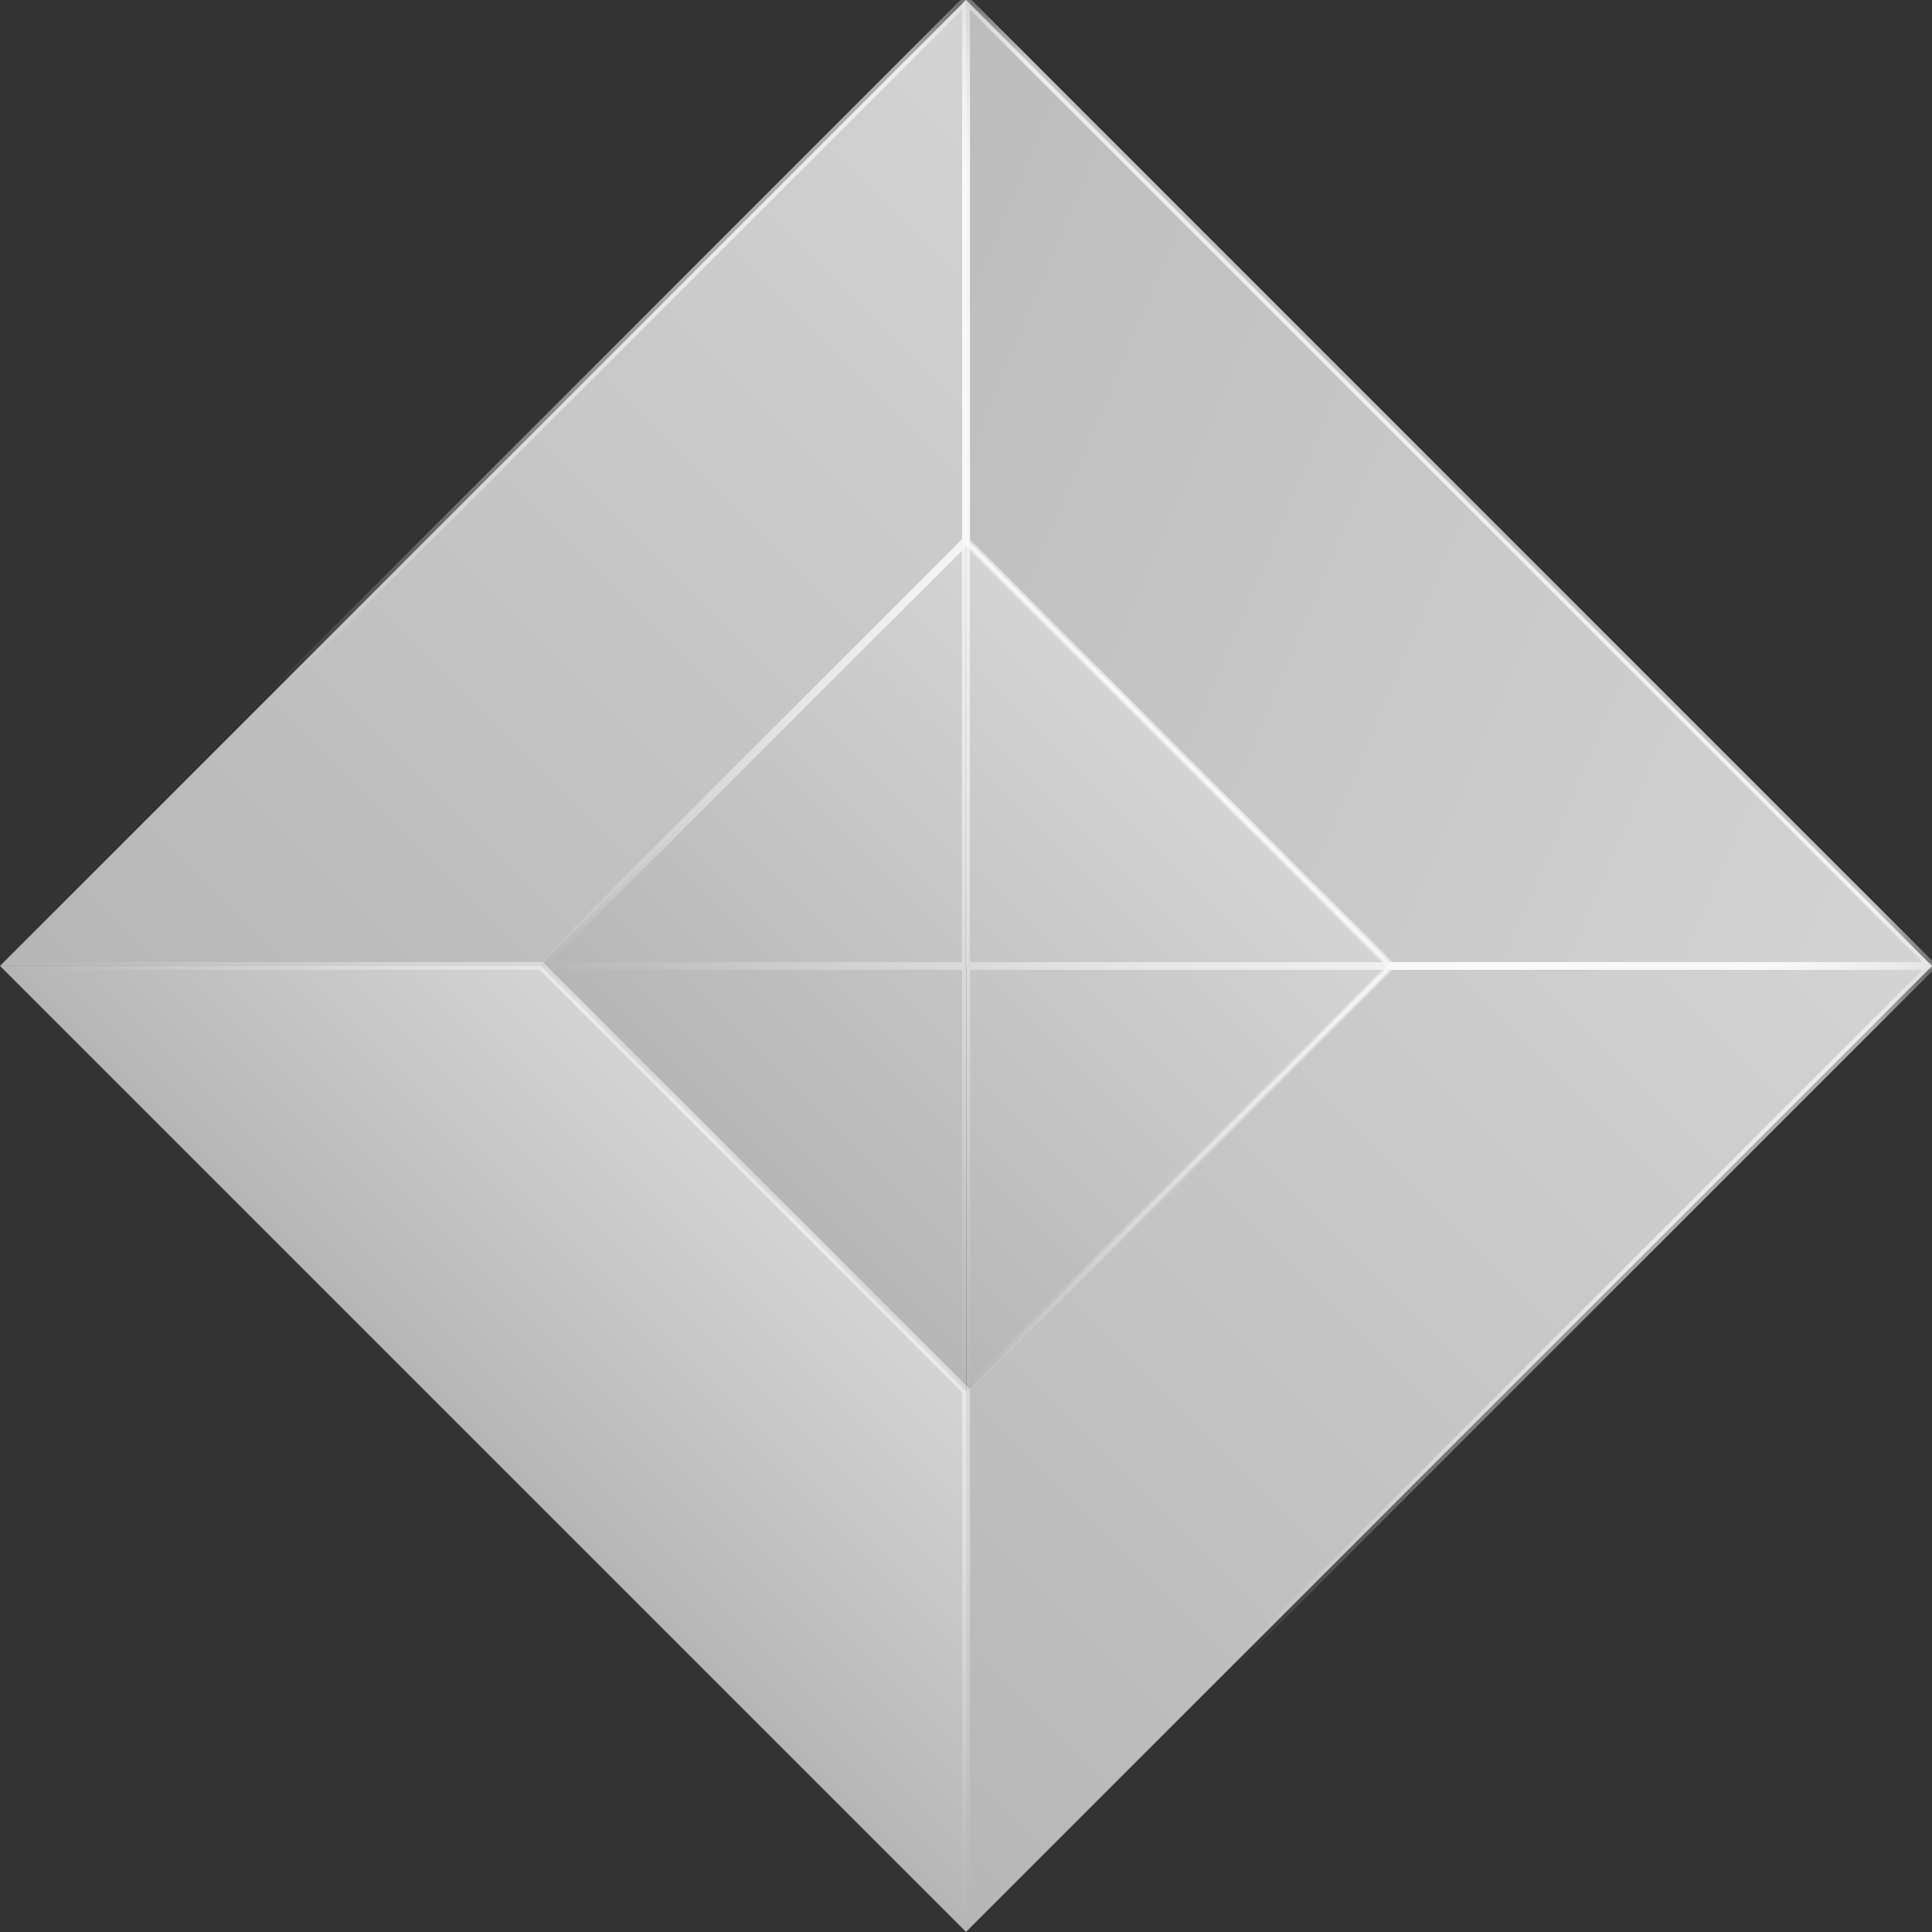<svg width="16" height="16" viewBox="0 0 16 16" fill="none" xmlns="http://www.w3.org/2000/svg">
<rect x="0" y="0" width="16" height="16" fill="#333333" stroke="none"/>
<mask id="path-1-inside-1_574_16499" fill="white">
<path d="M11.52 8L8 4.48L8 8H11.52Z"/>
<path d="M8 0L15.999 8L11.52 8L8 4.48L8 8L8 0Z"/>
<path d="M4.48 7.999L8 11.519L8 8L4.48 7.999Z"/>
<path d="M8 15.999L0 7.999L4.48 7.999L8 11.519V15.999Z"/>
<path d="M7.998 4.48L4.478 8L7.998 8V4.48Z"/>
<path d="M8 0L0 7.999L4.48 7.999L8 4.48V0Z"/>
<path d="M8.002 11.52L11.521 8L8.002 8L8.002 11.52Z"/>
<path d="M8 15.999L15.999 8L11.521 8L8.002 11.52L8 8L8 15.999Z"/>
</mask>
<path d="M11.52 8L8 4.48L8 8H11.52Z" fill="#A9A9A9"/>
<path d="M8 0L15.999 8L11.52 8L8 4.48L8 8L8 0Z" fill="#A9A9A9"/>
<path d="M4.48 7.999L8 11.519L8 8L4.48 7.999Z" fill="#A9A9A9"/>
<path d="M8 15.999L0 7.999L4.48 7.999L8 11.519V15.999Z" fill="#A9A9A9"/>
<path d="M7.998 4.48L4.478 8L7.998 8V4.48Z" fill="#A9A9A9"/>
<path d="M8 0L0 7.999L4.48 7.999L8 4.48V0Z" fill="#A9A9A9"/>
<path d="M8.002 11.52L11.521 8L8.002 8L8.002 11.52Z" fill="#A9A9A9"/>
<path d="M8 15.999L15.999 8L11.521 8L8.002 11.52L8 8L8 15.999Z" fill="#A9A9A9"/>
<path d="M8 4.48L8.011 4.469L7.984 4.442V4.48H8ZM4.48 7.999L4.496 7.983L4.48 7.983L4.48 7.999ZM7.988 4.492L11.508 8.011L11.531 7.989L8.011 4.469L7.988 4.492ZM8.016 8V4.48H7.984L7.984 8H8.016ZM8.011 11.508L4.491 7.988L4.469 8.01L7.988 11.53L8.011 11.508ZM4.48 7.983L-1.34325e-06 7.983L1.34325e-06 8.015L4.48 8.015L4.48 7.983ZM11.51 7.988L7.99 11.508L8.013 11.531L11.533 8.011L11.51 7.988ZM8 4.48L8.022 4.503L8.032 4.494V4.48H8ZM11.52 8V8.032H11.52L11.52 8ZM15.999 8L16.022 8.022L16.045 8L16.022 7.977L15.999 8ZM8 0L8.022 -0.023L8 -0.045L7.977 -0.023L8 0ZM8 11.519H8.032H8ZM4.48 7.999L4.457 7.976L4.403 8.031L4.48 8.031L4.48 7.999ZM0 7.999L-0.023 7.977L-0.045 7.999L-0.023 8.022L0 7.999ZM8 15.999L7.977 16.022L8 16.044L8.022 16.022L8 15.999ZM4.478 8L4.455 7.977L4.401 8.032H4.478V8ZM7.998 4.48H8.03V4.402L7.975 4.457L7.998 4.48ZM7.998 8V8.032H8.03V8H7.998ZM11.521 8L11.521 7.968H11.521V8ZM8.002 11.52L7.97 11.52L8.034 11.52H8.002ZM8.002 8V7.968H7.97V8H8.002ZM11.52 7.968H8V8.032H11.52V7.968ZM16.022 7.977L8.022 -0.023L7.977 0.023L15.977 8.022L16.022 7.977ZM11.52 8.032L15.999 8.032L15.999 7.968L11.52 7.968L11.52 8.032ZM7.968 -3.05147e-09L7.968 8H8.032L8.032 3.05147e-09L7.968 -3.05147e-09ZM4.48 8.031L8 8.032L8 7.968L4.48 7.967L4.48 8.031ZM7.968 8L7.968 11.519H8.032L8.032 8H7.968ZM-0.023 8.022L7.977 16.022L8.022 15.977L0.023 7.977L-0.023 8.022ZM8.032 15.999V11.519H7.968V15.999H8.032ZM4.501 8.022L8.021 4.502L7.975 4.457L4.455 7.977L4.501 8.022ZM7.966 4.48V8H8.03V4.48H7.966ZM7.998 7.968L4.478 7.968V8.032H7.998V7.968ZM0.023 8.022L8.022 0.023L7.977 -0.023L-0.023 7.977L0.023 8.022ZM4.502 8.022L8.022 4.503L7.977 4.458L4.457 7.976L4.502 8.022ZM7.968 0V4.48H8.032V0H7.968ZM8.034 11.52L8.034 8H7.97L7.97 11.52H8.034ZM8.002 8.032L11.521 8.032V7.968L8.002 7.968V8.032ZM15.977 7.977L7.977 15.977L8.022 16.022L16.022 8.022L15.977 7.977ZM11.521 8.032L15.999 8.032L15.999 7.968L11.521 7.968L11.521 8.032ZM8.034 11.52L8.032 8L7.968 8L7.97 11.52L8.034 11.52ZM8.032 15.999L8.032 8H7.968L7.968 15.999H8.032Z" fill="url(#paint0_linear_574_16499)" mask="url(#path-1-inside-1_574_16499)"/>
<path d="M11.52 8L8 4.48L8 8L11.52 8Z" fill="url(#paint1_linear_574_16499)"/>
<mask id="path-4-inside-2_574_16499" fill="white">
<path fill-rule="evenodd" clip-rule="evenodd" d="M8.001 0L16.001 8L11.521 8L8.001 4.48L8.001 0Z"/>
</mask>
<path fill-rule="evenodd" clip-rule="evenodd" d="M8.001 0L16.001 8L11.521 8L8.001 4.48L8.001 0Z" fill="url(#paint2_linear_574_16499)"/>
<path d="M16.001 8L16.001 8.032L16.078 8.032L16.023 7.977L16.001 8ZM8.001 0L8.024 -0.023L7.969 -0.077L7.969 -5.5949e-09L8.001 0ZM11.521 8L11.498 8.022L11.507 8.032L11.521 8.032L11.521 8ZM8.001 4.48L7.969 4.48L7.969 4.493L7.978 4.503L8.001 4.48ZM16.023 7.977L8.024 -0.023L7.978 0.023L15.978 8.022L16.023 7.977ZM11.521 8.032L16.001 8.032L16.001 7.968L11.521 7.968L11.521 8.032ZM11.543 7.977L8.024 4.458L7.978 4.503L11.498 8.022L11.543 7.977ZM7.969 -5.5949e-09L7.969 4.48L8.033 4.48L8.033 5.5949e-09L7.969 -5.5949e-09Z" fill="url(#paint3_linear_574_16499)" mask="url(#path-4-inside-2_574_16499)"/>
<path d="M4.48 7.999L8 11.519L8 7.999L4.48 7.999Z" fill="url(#paint4_linear_574_16499)"/>
<mask id="path-7-inside-3_574_16499" fill="white">
<path fill-rule="evenodd" clip-rule="evenodd" d="M8.001 15.998L0.001 7.999L4.481 7.999L8.001 11.518L8.001 15.998Z"/>
</mask>
<path fill-rule="evenodd" clip-rule="evenodd" d="M8.001 15.998L0.001 7.999L4.481 7.999L8.001 11.518L8.001 15.998Z" fill="url(#paint5_linear_574_16499)"/>
<path d="M0.001 7.999L0.001 7.967L-0.076 7.967L-0.021 8.021L0.001 7.999ZM8.001 15.998L7.978 16.021L8.033 16.076L8.033 15.998L8.001 15.998ZM4.481 7.999L4.504 7.976L4.495 7.967L4.481 7.967L4.481 7.999ZM8.001 11.518L8.033 11.518L8.033 11.505L8.024 11.496L8.001 11.518ZM-0.021 8.021L7.978 16.021L8.024 15.976L0.024 7.976L-0.021 8.021ZM4.481 7.967L0.001 7.967L0.001 8.031L4.481 8.031L4.481 7.967ZM4.459 8.021L7.978 11.541L8.024 11.496L4.504 7.976L4.459 8.021ZM8.033 15.998L8.033 11.518L7.969 11.518L7.969 15.998L8.033 15.998Z" fill="url(#paint6_linear_574_16499)" mask="url(#path-7-inside-3_574_16499)"/>
<path d="M7.998 4.48L4.479 8L7.998 8L7.998 4.48Z" fill="url(#paint7_linear_574_16499)"/>
<mask id="path-10-inside-4_574_16499" fill="white">
<path fill-rule="evenodd" clip-rule="evenodd" d="M8.001 0L0.001 8L4.481 8L8.001 4.48L8.001 0Z"/>
</mask>
<path fill-rule="evenodd" clip-rule="evenodd" d="M8.001 0L0.001 8L4.481 8L8.001 4.48L8.001 0Z" fill="url(#paint8_linear_574_16499)"/>
<path d="M0.001 8L0.001 8.032L-0.076 8.032L-0.021 7.977L0.001 8ZM8.001 0L7.978 -0.023L8.033 -0.077L8.033 5.5949e-09L8.001 0ZM4.481 8L4.504 8.022L4.495 8.032L4.481 8.032L4.481 8ZM8.001 4.48L8.033 4.48L8.033 4.493L8.024 4.503L8.001 4.48ZM-0.021 7.977L7.978 -0.023L8.024 0.023L0.024 8.022L-0.021 7.977ZM4.481 8.032L0.001 8.032L0.001 7.968L4.481 7.968L4.481 8.032ZM4.459 7.977L7.978 4.458L8.024 4.503L4.504 8.022L4.459 7.977ZM8.033 5.5949e-09L8.033 4.48L7.969 4.48L7.969 -5.5949e-09L8.033 5.5949e-09Z" fill="url(#paint9_linear_574_16499)" mask="url(#path-10-inside-4_574_16499)"/>
<path d="M8.003 11.519L11.523 8L8.003 8L8.003 11.519Z" fill="url(#paint10_linear_574_16499)"/>
<mask id="path-13-inside-5_574_16499" fill="white">
<path fill-rule="evenodd" clip-rule="evenodd" d="M8.001 15.998L16.001 7.999L11.521 7.999L8.001 11.518L8.001 15.998Z"/>
</mask>
<path fill-rule="evenodd" clip-rule="evenodd" d="M8.001 15.998L16.001 7.999L11.521 7.999L8.001 11.518L8.001 15.998Z" fill="url(#paint11_linear_574_16499)"/>
<path d="M16.001 7.999L16.001 7.967L16.078 7.967L16.023 8.021L16.001 7.999ZM8.001 15.998L8.024 16.021L7.969 16.076L7.969 15.998L8.001 15.998ZM11.521 7.999L11.498 7.976L11.507 7.967L11.521 7.967L11.521 7.999ZM8.001 11.518L7.969 11.518L7.969 11.505L7.978 11.496L8.001 11.518ZM16.023 8.021L8.024 16.021L7.978 15.976L15.978 7.976L16.023 8.021ZM11.521 7.967L16.001 7.967L16.001 8.031L11.521 8.031L11.521 7.967ZM11.543 8.021L8.024 11.541L7.978 11.496L11.498 7.976L11.543 8.021ZM7.969 15.998L7.969 11.518L8.033 11.518L8.033 15.998L7.969 15.998Z" fill="url(#paint12_linear_574_16499)" mask="url(#path-13-inside-5_574_16499)"/>
<defs>
<linearGradient id="paint0_linear_574_16499" x1="11.552" y1="7.999" x2="8" y2="11.551" gradientUnits="userSpaceOnUse">
<stop stop-color="white" stop-opacity="0.75"/>
<stop offset="1" stop-color="white" stop-opacity="0"/>
</linearGradient>
<linearGradient id="paint1_linear_574_16499" x1="9.76" y1="6.24" x2="8" y2="8" gradientUnits="userSpaceOnUse">
<stop stop-color="white" stop-opacity="0.5"/>
<stop offset="1" stop-color="white" stop-opacity="0.32"/>
</linearGradient>
<linearGradient id="paint2_linear_574_16499" x1="16.001" y1="8" x2="3.857" y2="2.88" gradientUnits="userSpaceOnUse">
<stop stop-color="white" stop-opacity="0.5"/>
<stop offset="1" stop-color="white" stop-opacity="0.15"/>
</linearGradient>
<linearGradient id="paint3_linear_574_16499" x1="12.001" y1="4" x2="9.761" y2="6.24" gradientUnits="userSpaceOnUse">
<stop stop-color="white"/>
<stop offset="0.505" stop-color="white" stop-opacity="0.15"/>
<stop offset="1" stop-color="white"/>
</linearGradient>
<linearGradient id="paint4_linear_574_16499" x1="8" y1="7.999" x2="6.24" y2="9.759" gradientUnits="userSpaceOnUse">
<stop stop-color="white" stop-opacity="0.32"/>
<stop offset="1" stop-color="white" stop-opacity="0.15"/>
</linearGradient>
<linearGradient id="paint5_linear_574_16499" x1="4.001" y1="11.999" x2="6.241" y2="9.759" gradientUnits="userSpaceOnUse">
<stop stop-color="white" stop-opacity="0.15"/>
<stop offset="1" stop-color="white" stop-opacity="0.5"/>
</linearGradient>
<linearGradient id="paint6_linear_574_16499" x1="6.225" y1="9.775" x2="4.001" y2="11.999" gradientUnits="userSpaceOnUse">
<stop stop-color="white"/>
<stop offset="1" stop-color="white" stop-opacity="0"/>
</linearGradient>
<linearGradient id="paint7_linear_574_16499" x1="7.998" y1="4.48" x2="4.479" y2="8" gradientUnits="userSpaceOnUse">
<stop stop-color="white" stop-opacity="0.5"/>
<stop offset="1" stop-color="white" stop-opacity="0.15"/>
</linearGradient>
<linearGradient id="paint8_linear_574_16499" x1="8.001" y1="0" x2="0.001" y2="8" gradientUnits="userSpaceOnUse">
<stop stop-color="white" stop-opacity="0.5"/>
<stop offset="1" stop-color="white" stop-opacity="0.15"/>
</linearGradient>
<linearGradient id="paint9_linear_574_16499" x1="8.001" y1="4.48" x2="4.481" y2="8" gradientUnits="userSpaceOnUse">
<stop stop-color="white" stop-opacity="0.75"/>
<stop offset="1" stop-color="white" stop-opacity="0"/>
</linearGradient>
<linearGradient id="paint10_linear_574_16499" x1="11.523" y1="8" x2="8.003" y2="11.519" gradientUnits="userSpaceOnUse">
<stop stop-color="white" stop-opacity="0.5"/>
<stop offset="1" stop-color="white" stop-opacity="0.15"/>
</linearGradient>
<linearGradient id="paint11_linear_574_16499" x1="16.001" y1="7.999" x2="8.001" y2="15.998" gradientUnits="userSpaceOnUse">
<stop stop-color="white" stop-opacity="0.5"/>
<stop offset="1" stop-color="white" stop-opacity="0.15"/>
</linearGradient>
<linearGradient id="paint12_linear_574_16499" x1="11.553" y1="7.999" x2="8.001" y2="11.551" gradientUnits="userSpaceOnUse">
<stop stop-color="white" stop-opacity="0.75"/>
<stop offset="1" stop-color="white" stop-opacity="0"/>
</linearGradient>
</defs>
</svg>
